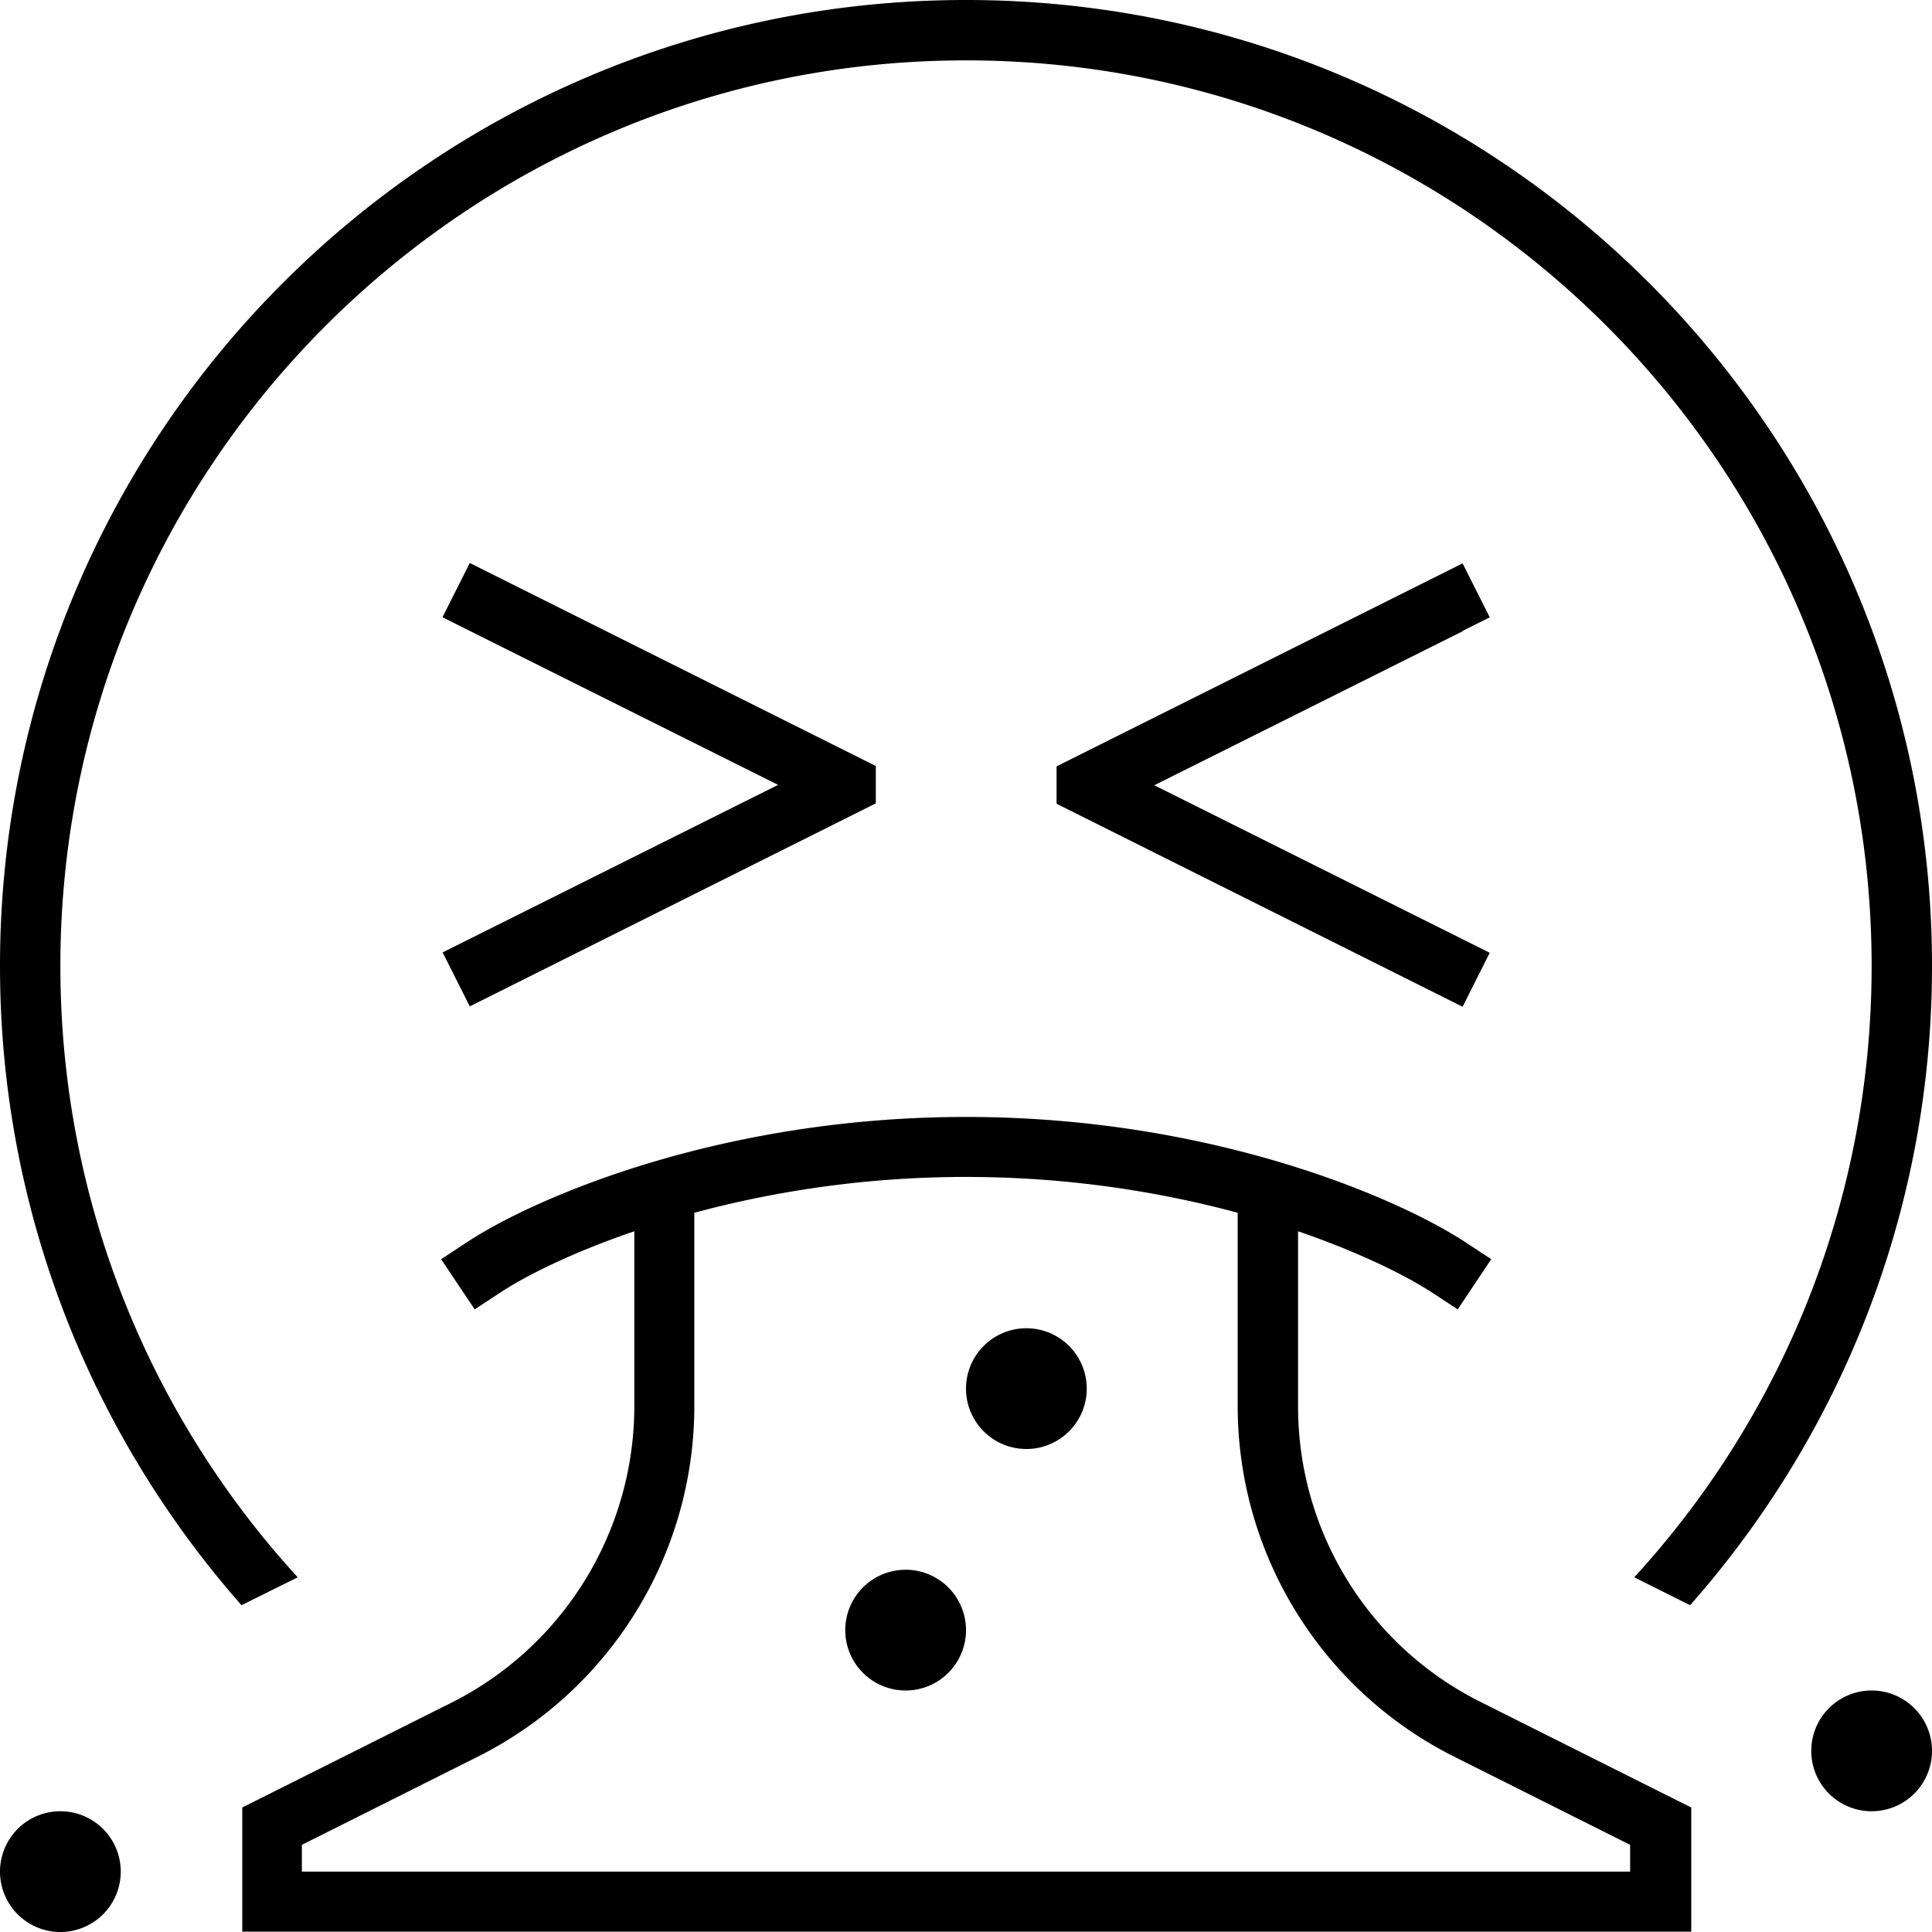 <svg fill="currentColor" xmlns="http://www.w3.org/2000/svg" viewBox="0 0 512 512"><!--! Font Awesome Pro 7.0.1 by @fontawesome - https://fontawesome.com License - https://fontawesome.com/license (Commercial License) Copyright 2025 Fonticons, Inc. --><path fill="currentColor" d="M496 256c0 62.4-23.8 119.3-62.9 162l14.8 7.4C487.8 380.2 512 320.9 512 256 512 114.6 397.4 0 256 0S0 114.6 0 256c0 64.9 24.2 124.2 64 169.4L78.9 418C39.8 375.3 16 318.4 16 256 16 123.5 123.5 16 256 16S496 123.5 496 256zM117.3 163.6l7.2 3.6 81.7 40.8-81.7 40.8-7.2 3.6 7.2 14.3 7.2-3.6 96-48 4.4-2.2 0-9.9-4.4-2.2-103.2-51.6-7.2 14.3zm270.3 3.6l7.2-3.6-7.2-14.3-103.2 51.6-4.4 2.2 0 9.9 4.4 2.2 96 48 7.2 3.6 7.2-14.3-7.2-3.6-81.7-40.8 81.7-40.8zM16 512a16 16 0 1 0 0-32 16 16 0 1 0 0 32zm496-48a16 16 0 1 0 -32 0 16 16 0 1 0 32 0zM272 352a16 16 0 1 0 0 32 16 16 0 1 0 0-32zm-16 80a16 16 0 1 0 -32 0 16 16 0 1 0 32 0zm88-105.7c16.9 5.8 29.2 12.1 35.6 16.3l6.7 4.4 8.9-13.3-6.7-4.4C371.1 317.8 321.6 296 256 296s-115.1 21.8-132.4 33.3l-6.7 4.4 8.9 13.3 6.7-4.4c6.3-4.2 18.6-10.5 35.6-16.3l0 46.3c0 33.3-18.8 63.8-48.6 78.7l-50.9 25.5-4.4 2.2 0 32.9 384 0 0-32.9-4.4-2.2-50.9-25.5C362.8 436.5 344 406 344 372.7l0-46.3zm-16-4.9l0 51.2c0 39.4 22.3 75.4 57.5 93l46.5 23.3 0 7.1-352 0 0-7.1 46.5-23.3c35.2-17.6 57.5-53.6 57.5-93l0-51.2c20-5.4 44.4-9.5 72-9.5s52 4.1 72 9.5z"/></svg>